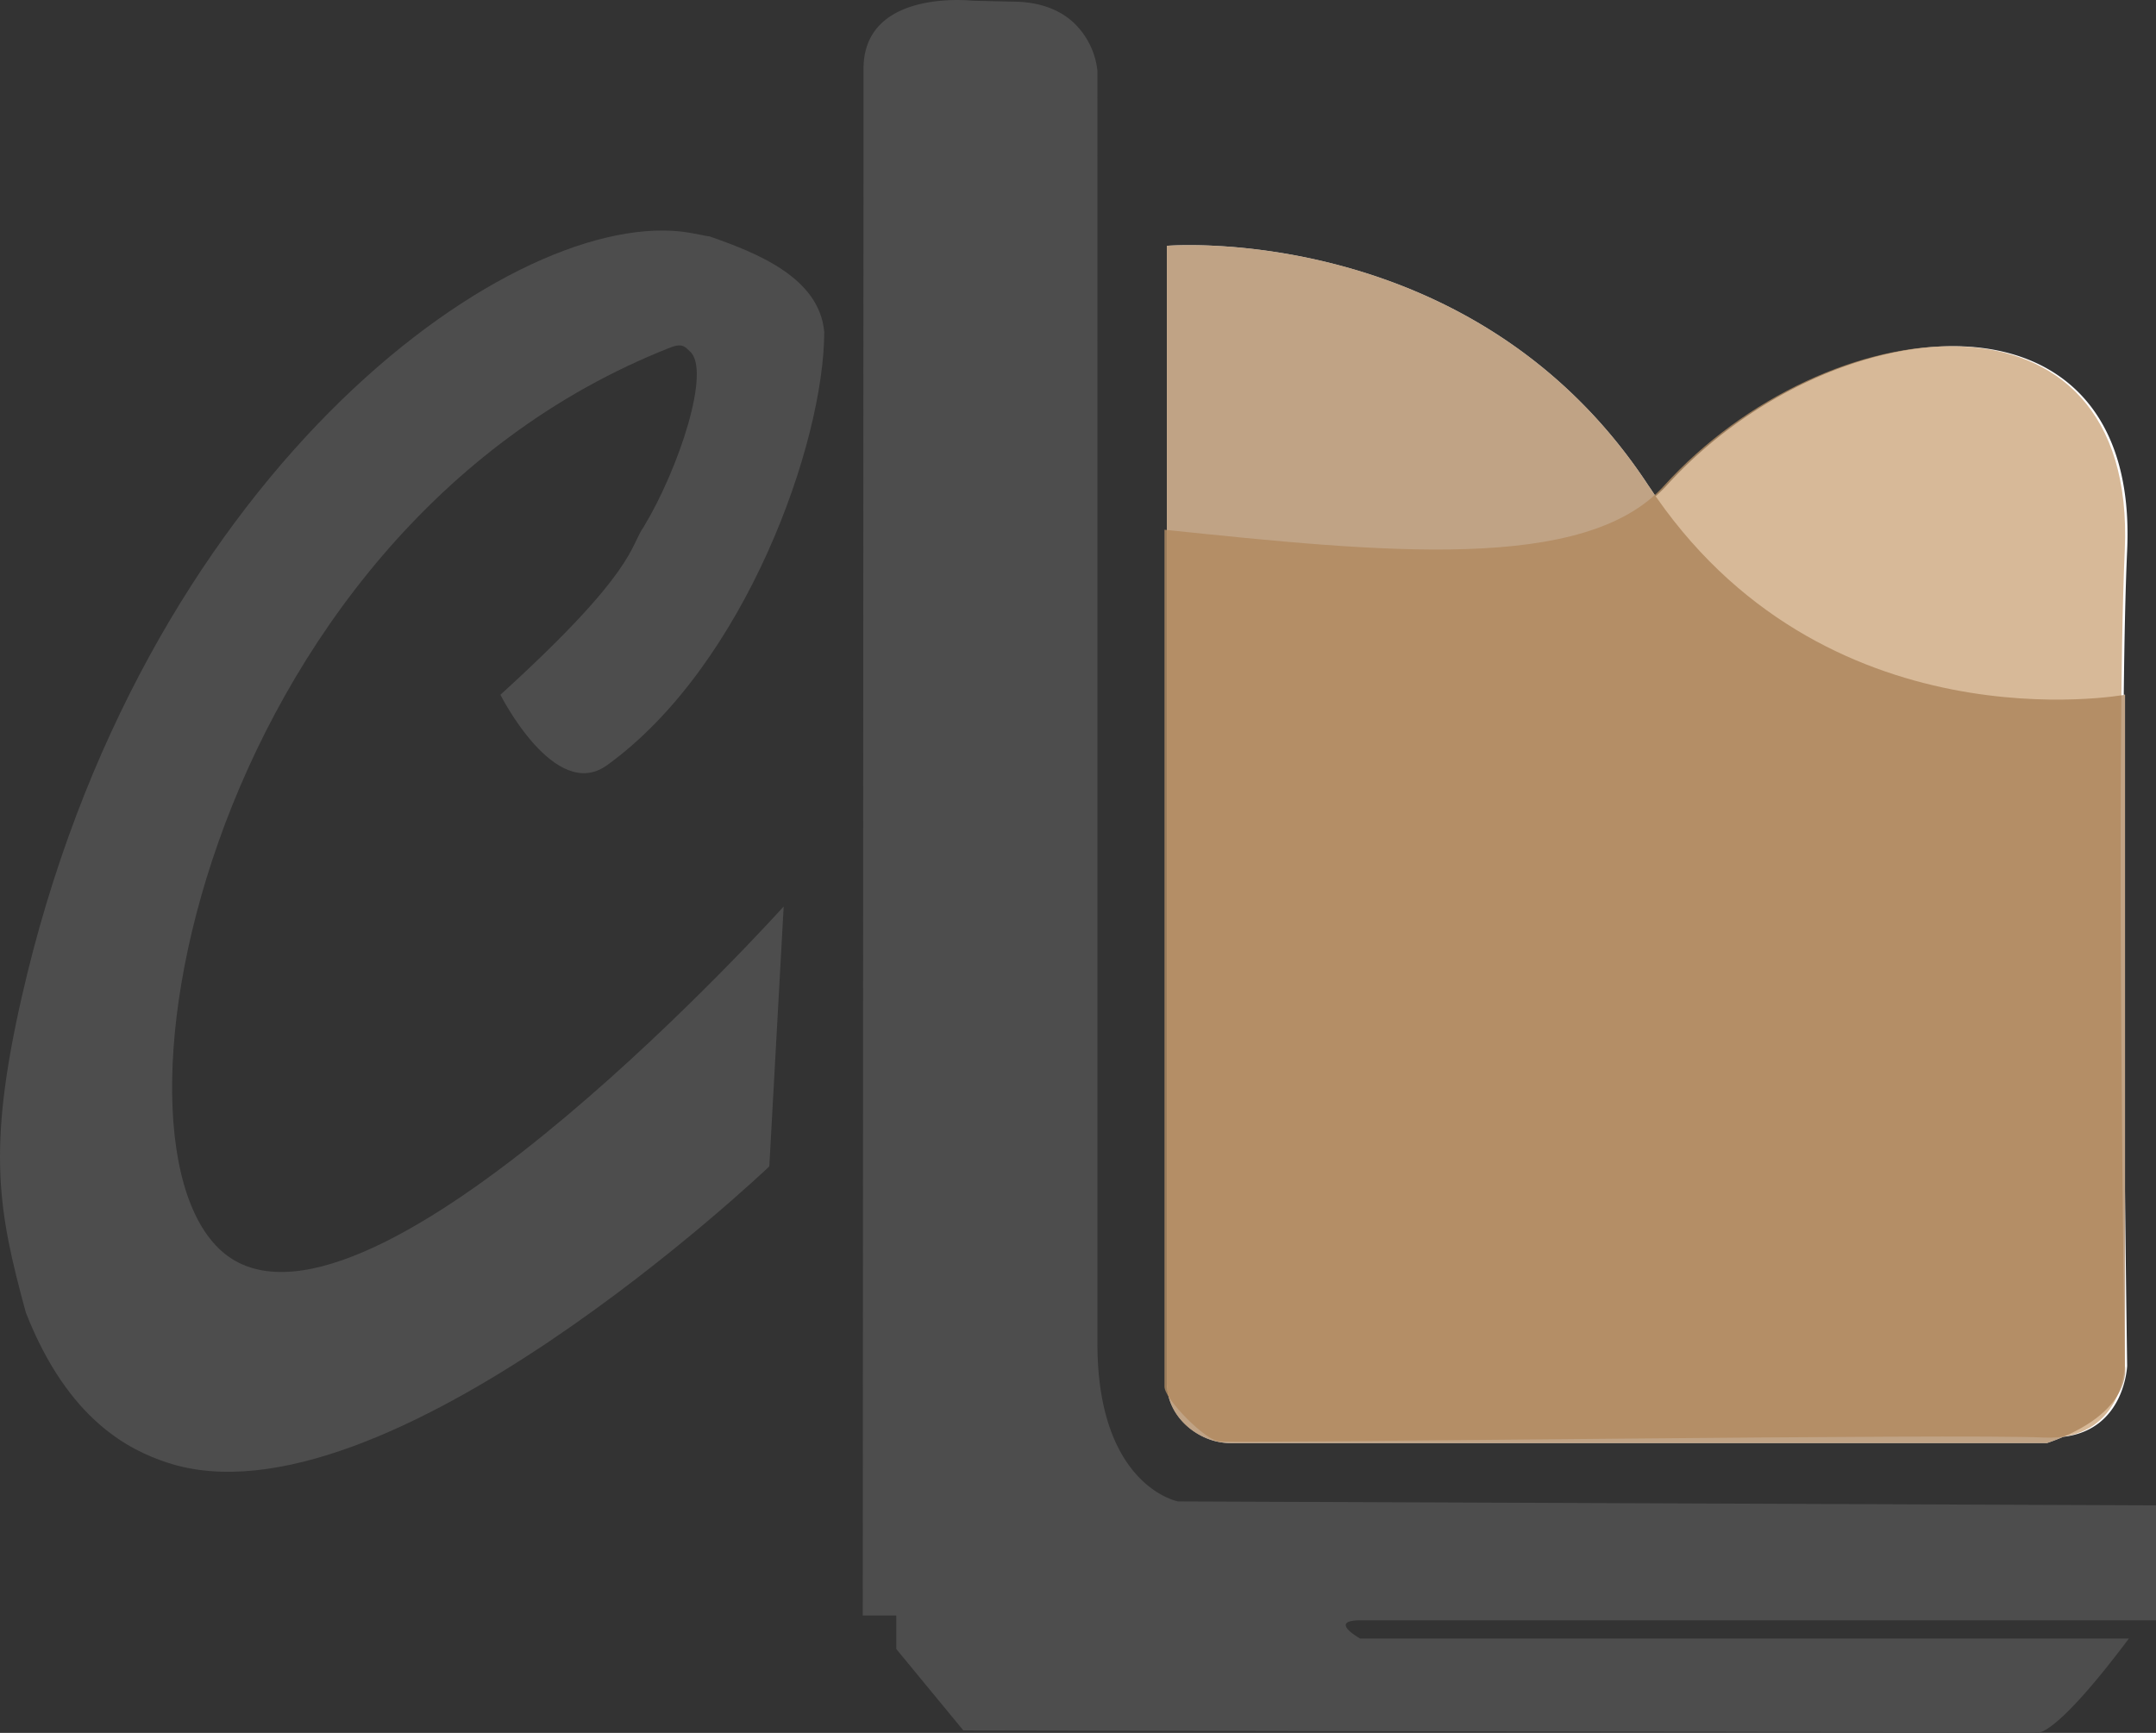 <svg xmlns="http://www.w3.org/2000/svg" viewBox="0 0 450.11 361.86"><rect x="0" y="0" width="450.11" height="361.86" fill="#333333" stroke="none"/><defs><style>.cls-1{fill:#4d4d4d;}.cls-2{fill:#fff;}.cls-3{fill:#c69c6d;}.cls-3,.cls-4{opacity:0.7;}.cls-4{fill:#a67c52;}</style></defs><title>Asset 1</title><g id="Layer_2" data-name="Layer 2"><g id="Layer_1-2" data-name="Layer 1"><path id="Coffe_L_" data-name="Coffe &quot;L&quot;" class="cls-1" d="M203.09.15s-22.81-2.61-22.81,14.2c0,14.78-.16,323-.16,323h7v7l14,17,223.73.41s2.8,2.8,19.61-19.61H283.94s-6.83-3.8.17-3.8h166v-24l-204.19-.82s-16.81-3.18-16.81-33V14.76a16.24,16.24,0,0,0-5.24-10.28C221.22,2.15,217.25.34,211.3.34Z"/><path class="cls-1" d="M142.11,48.34c-37-4-113,51.48-137.63,160.12C-2.73,240.28-.35,253,5.4,274.1c8.85,22.59,21.77,28.75,29.44,31.3,45.22,15,125.77-61.83,125.77-61.83l3-54.28S81,281.2,49.14,263.31,41.35,111.32,140,72.55c2.56-1,3.09,0,4,.8,4.58,3.9-2.33,24.62-9.6,36.65-2.9,4.06-1.42,9.17-29.93,35.08,0,0,11.37,22.59,22.27,14.71,28.86-20.86,45.3-67.3,45.34-90.45-1-11.46-14.25-16.58-24-20C148.11,49.47,144.64,48.62,142.11,48.34Z"/><path class="cls-2" d="M347.86,101.48a28,28,0,0,1-2.21,2.14c-.52-.75-1-1.51-1.55-2.29-36.36-55.36-100.49-50-100.49-50V288.84h0v.69a2.57,2.57,0,0,0,.06.35c.61,6.61,7,11.46,13.16,11.46H427.37c1.22-.42,2.34-.85,3.39-1.3,12.87-1.49,13.33-14.85,13.33-14.85s-.23-15.08-.45-36.6V145.08l-.26,0c.13-12,.36-22.48.71-30.19C446.73,56.68,381.72,64.07,347.86,101.48Z"/><path class="cls-3" d="M443.59,114.93c-1.94,42.69,0,170.26,0,170.26s-.52,15.77-16.93,15c-16.93-.84-160.58,1.18-172.06.83-2.82-.09-11.49-8.83-11.49-11.46V110.62c45.65,4.75,87.77,9.06,104.25-9.14C381.22,64.07,446.23,56.68,443.59,114.93Z"/><path class="cls-4" d="M243.61,288.84V51.33s64.13-5.36,100.49,50,99.54,43.75,99.54,43.75V285.27s1.91,9.82-16.27,16.07H256.83C250.31,301.34,243.61,296,243.61,288.84Z"/></g></g></svg>